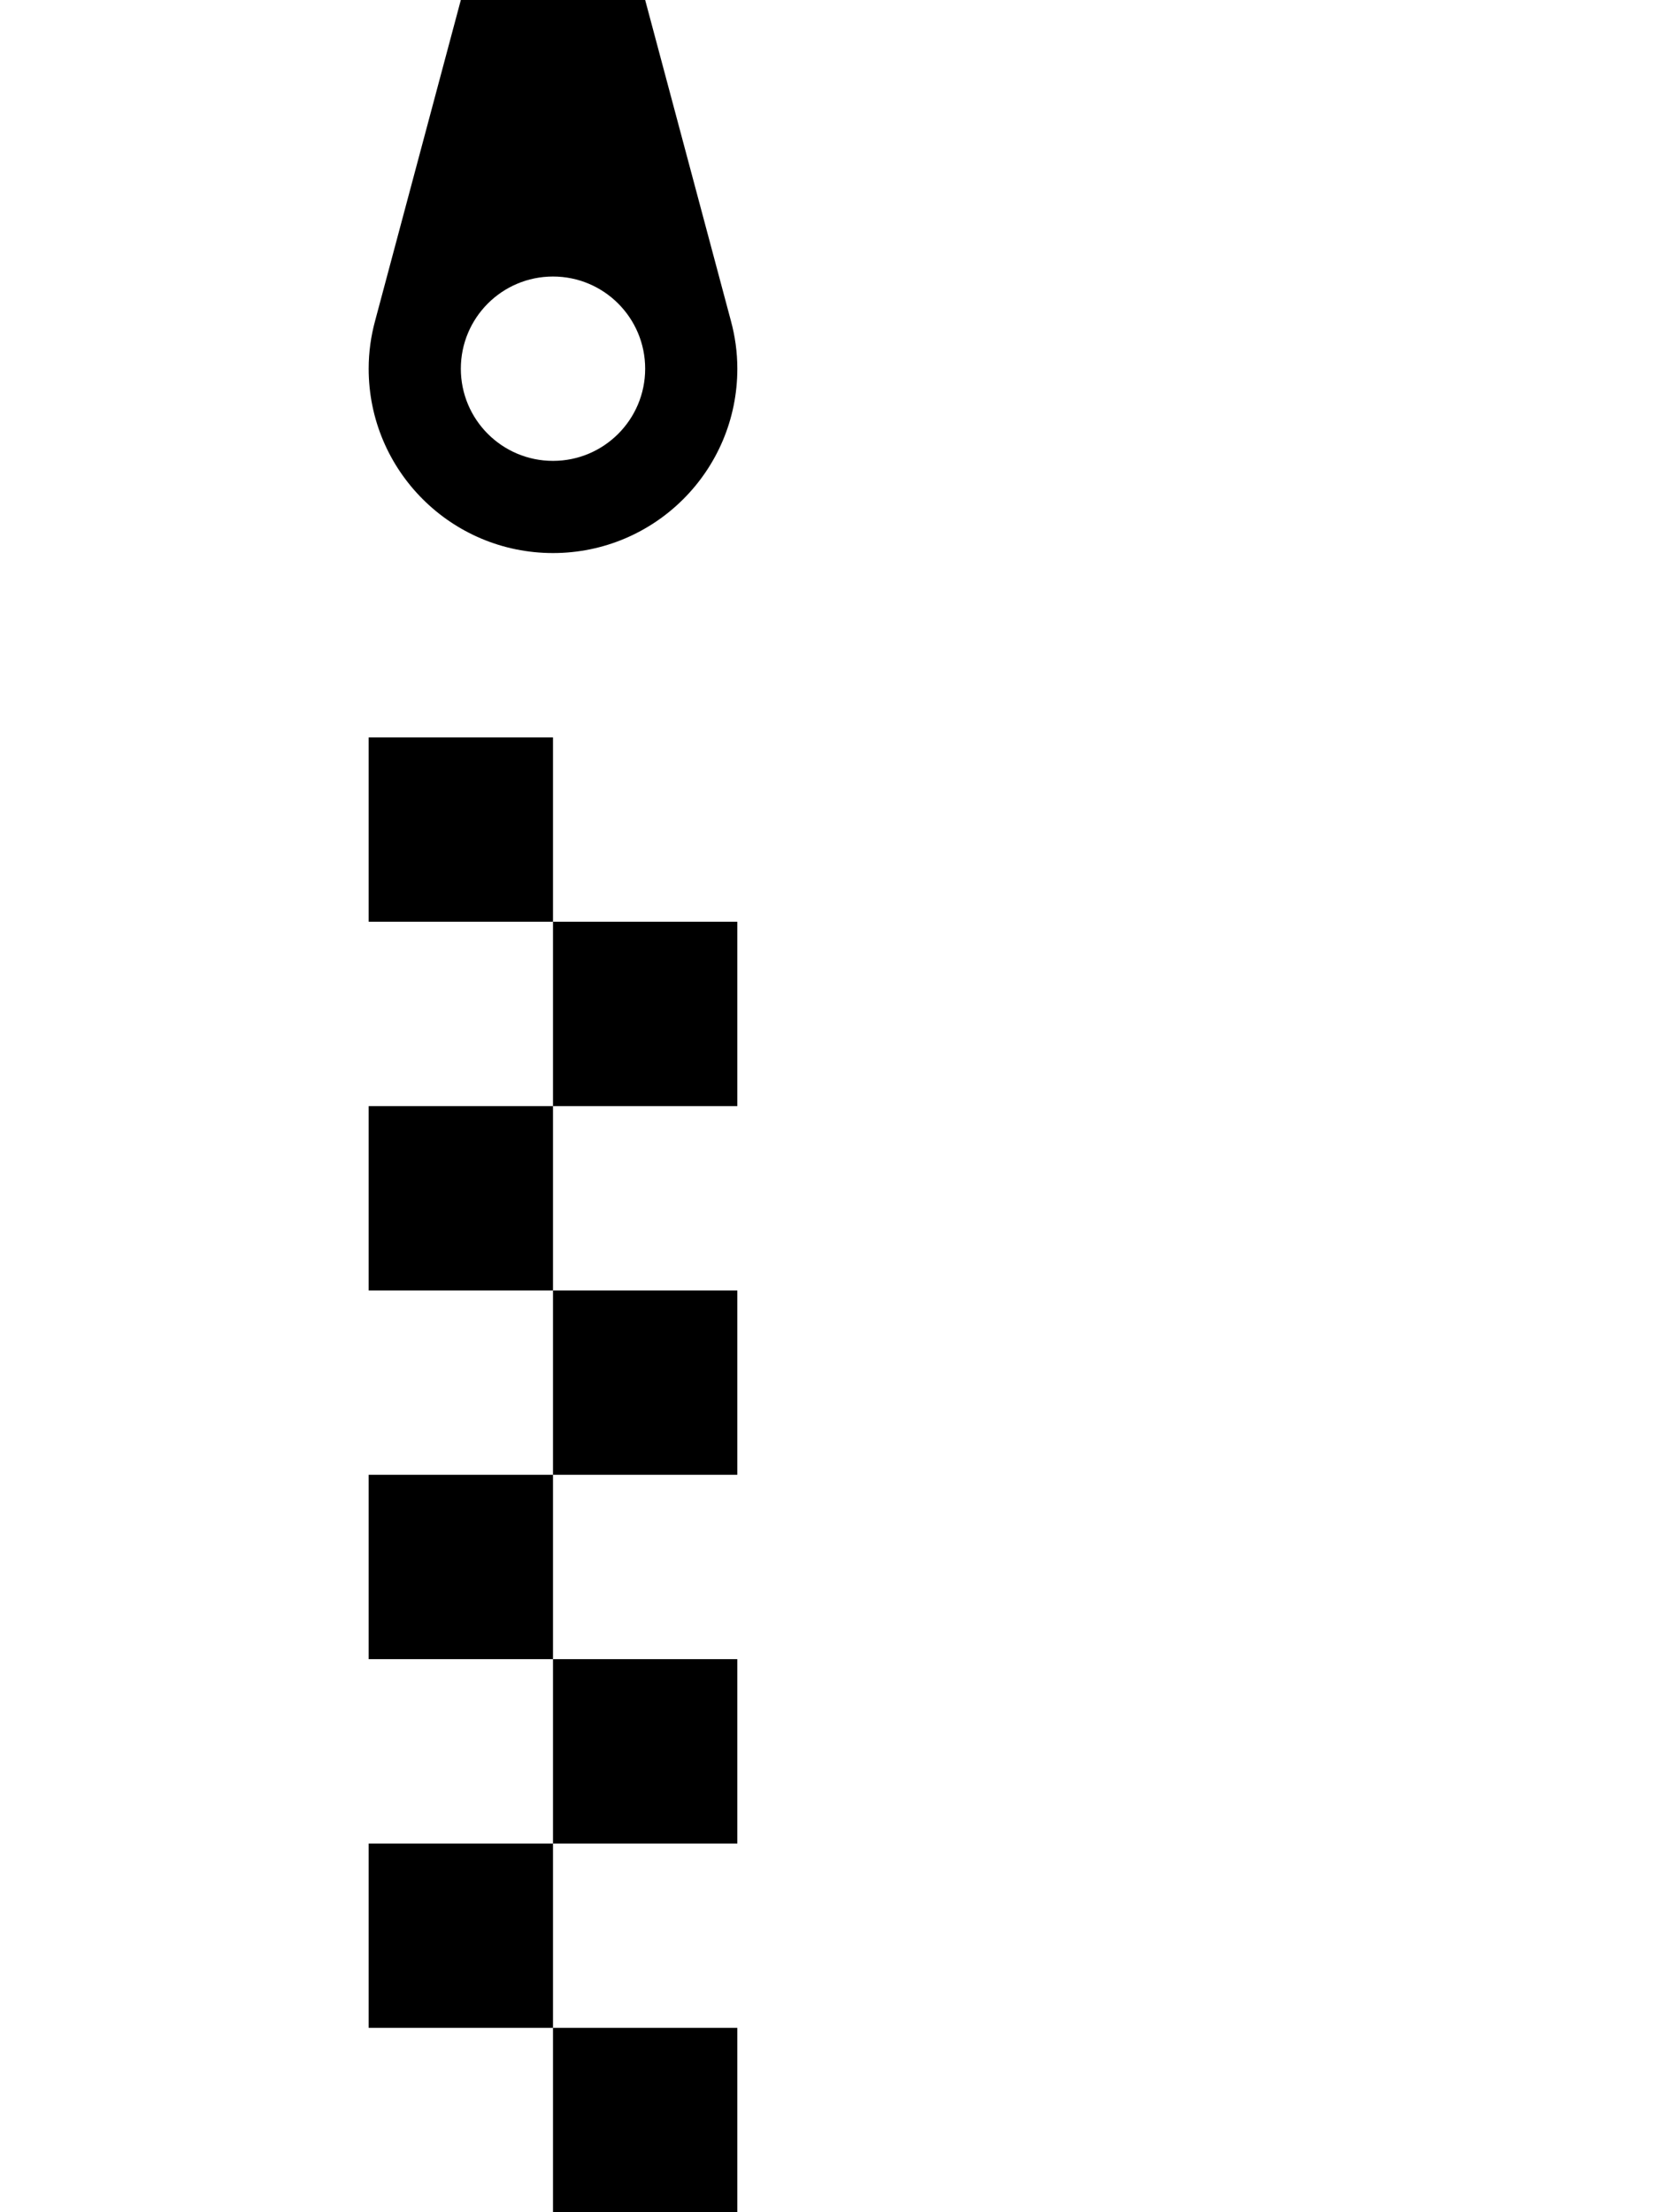 <svg xmlns="http://www.w3.org/2000/svg" width="72" height="96" viewBox="0 0 72 96"><path fill="black" fill-rule="evenodd" clip-rule="evenodd" d="M24 24C28.42 24 32 20.42 32 16C32 15.28 31.9 14.58 31.72 13.92L28 0H20L16.28 13.92C16.1 14.58 16 15.28 16 16C16 20.42 19.58 24 24 24ZM24 20C26.209 20 28 18.209 28 16C28 13.791 26.209 12 24 12C21.791 12 20 13.791 20 16C20 18.209 21.791 20 24 20ZM24 40V32H16V40H24ZM24 48H32V40H24V48ZM24 56V48H16V56H24ZM24 64H32V56H24V64ZM24 72V64H16V72H24ZM24 80H32V72H24V80ZM24 88H16V80H24V88ZM24 88H32V96H24V88Z"/></svg>